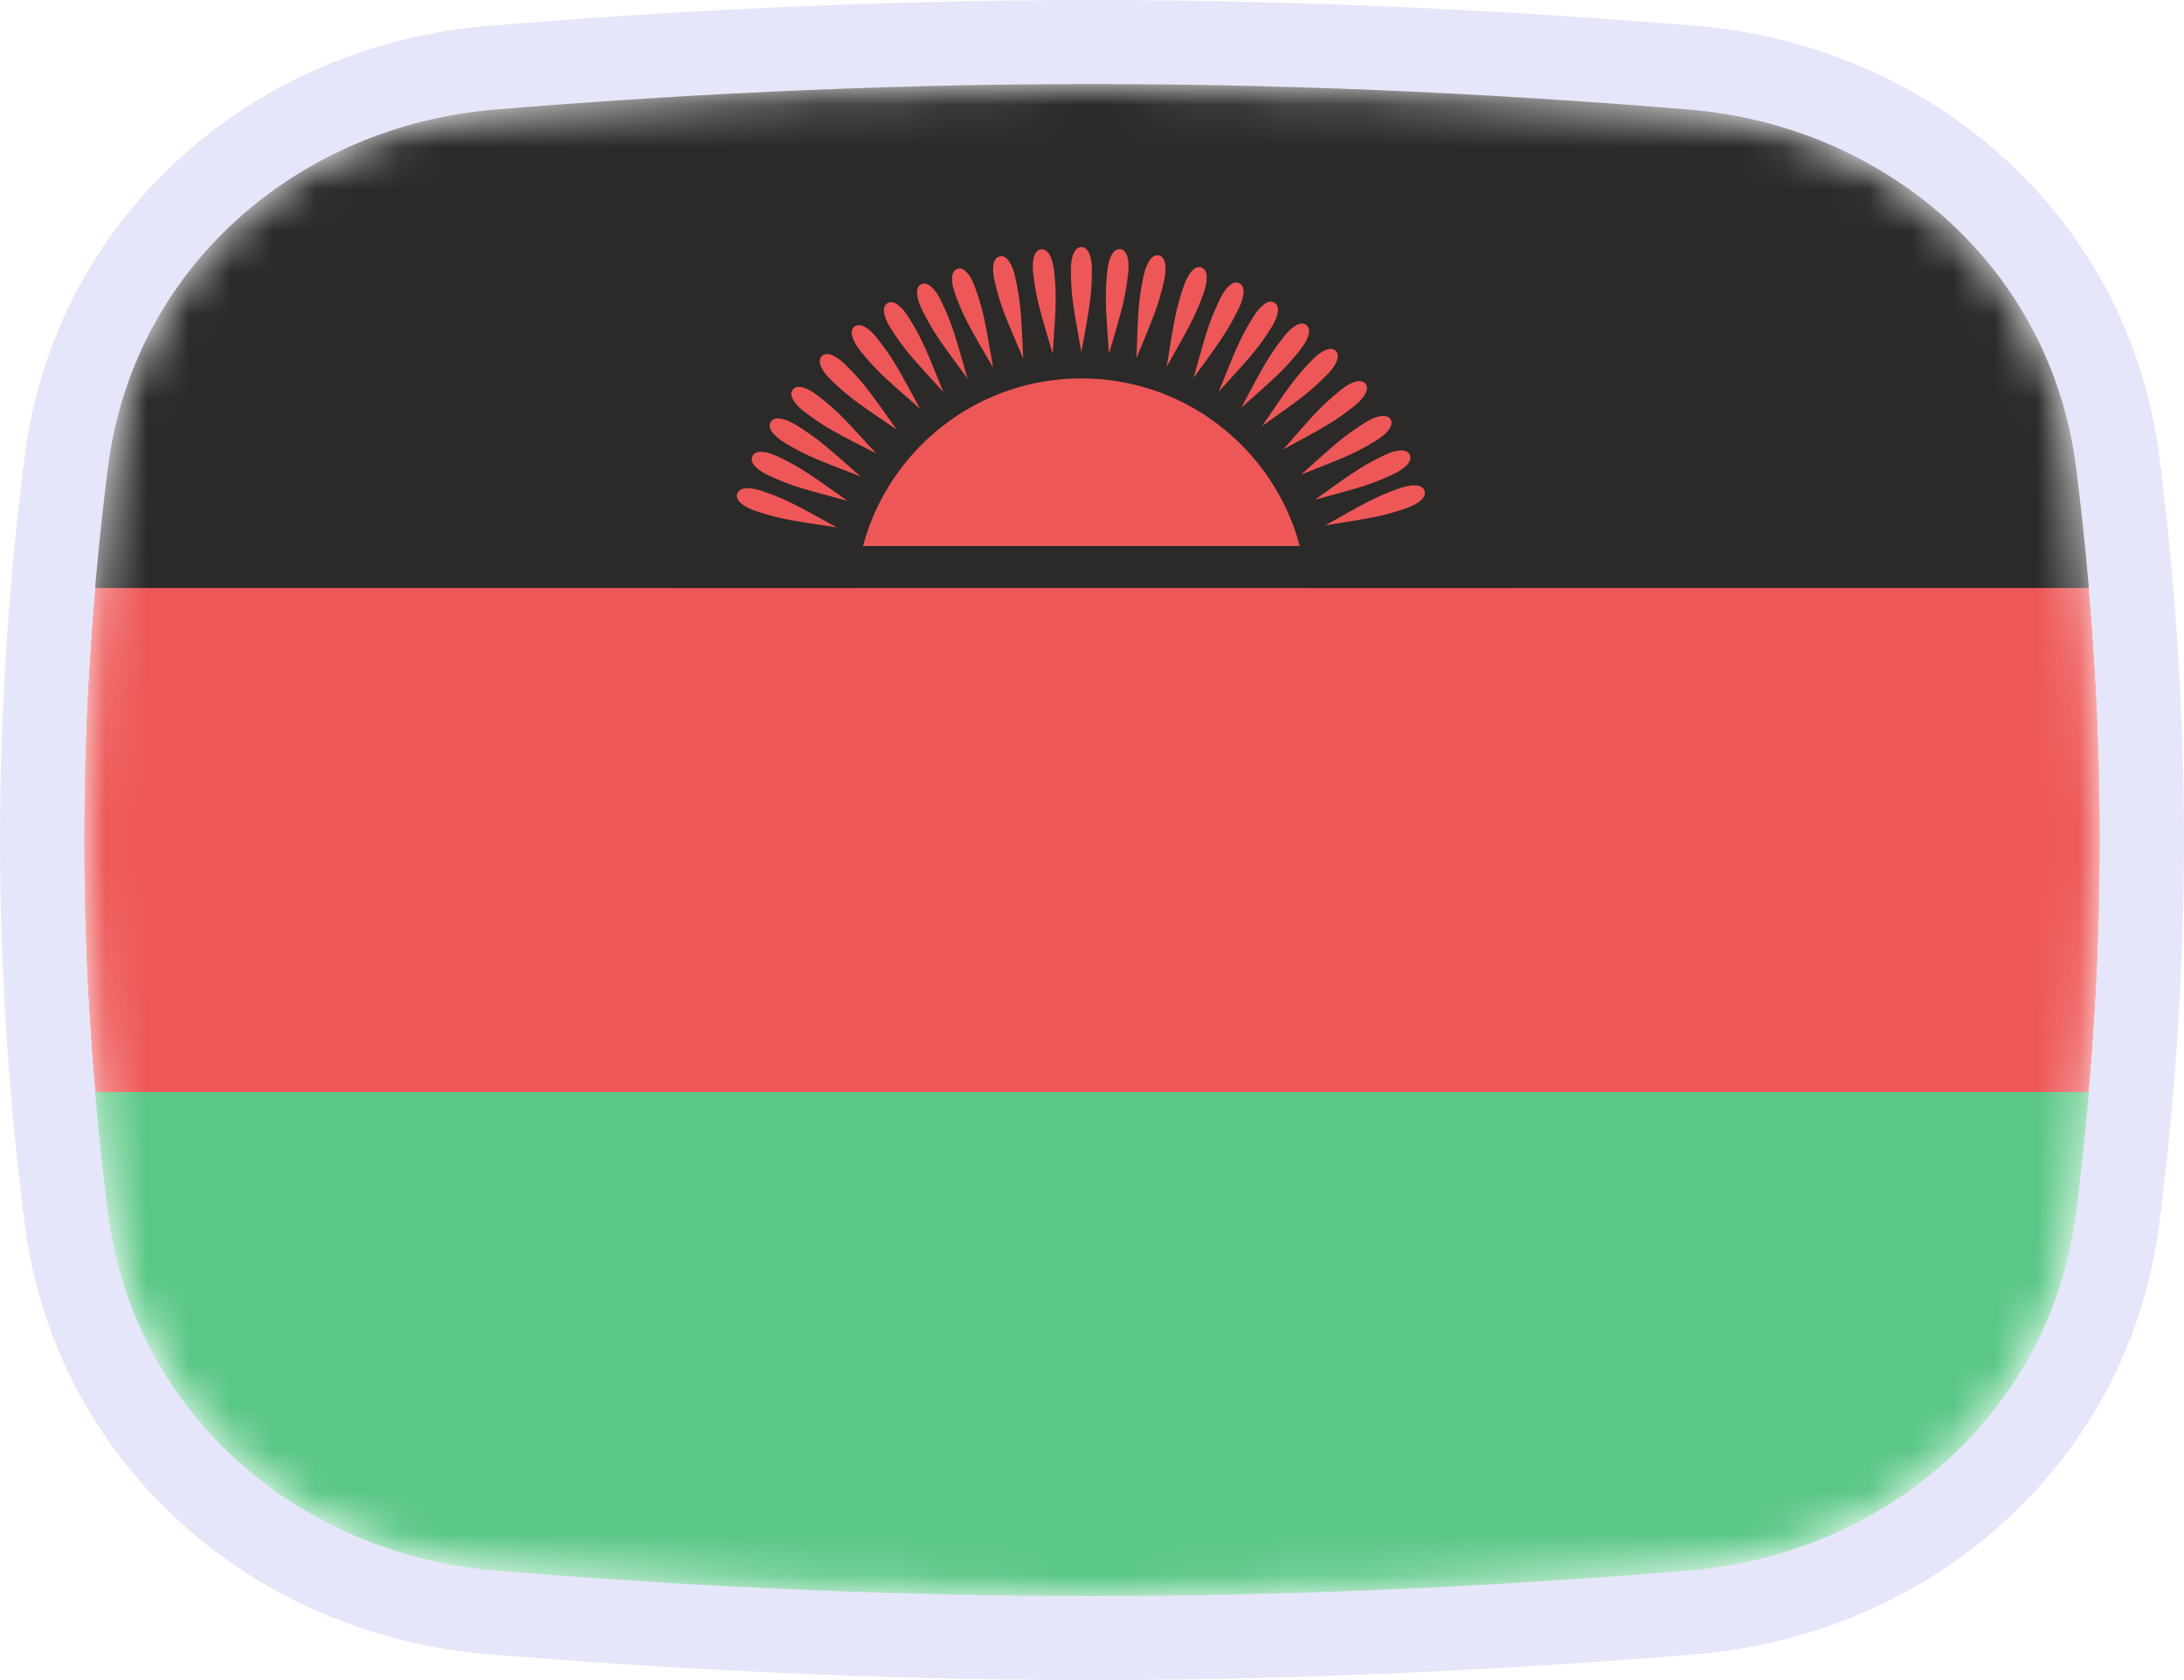 <svg width="52" height="40" viewBox="0 0 52 40" fill="none" xmlns="http://www.w3.org/2000/svg">
<mask id="mask0_1_40450" style="mask-type:alpha" maskUnits="userSpaceOnUse" x="2" y="2" width="48" height="36">
<path d="M2.569 11.136C3.167 6.412 7.042 3.002 11.786 2.609C15.641 2.289 20.62 2 26 2C31.38 2 36.359 2.289 40.214 2.609C44.959 3.002 48.833 6.412 49.431 11.136C49.752 13.676 50 16.704 50 20C50 23.296 49.752 26.324 49.431 28.864C48.833 33.587 44.959 36.998 40.214 37.391C36.359 37.711 31.38 38 26 38C20.62 38 15.641 37.711 11.786 37.391C7.042 36.998 3.167 33.587 2.569 28.864C2.248 26.324 2 23.296 2 20C2 16.704 2.248 13.676 2.569 11.136Z" fill="#00D0BF"/>
</mask>
<g mask="url(#mask0_1_40450)">
<path d="M2.569 11.136C3.167 6.412 7.042 3.002 11.786 2.609C15.641 2.289 20.62 2 26 2C31.38 2 36.359 2.289 40.214 2.609C44.959 3.002 48.833 6.412 49.431 11.136C49.752 13.676 50 16.704 50 20C50 23.296 49.752 26.324 49.431 28.864C48.833 33.587 44.959 36.998 40.214 37.391C36.359 37.711 31.38 38 26 38C20.62 38 15.641 37.711 11.786 37.391C7.042 36.998 3.167 33.587 2.569 28.864C2.248 26.324 2 23.296 2 20C2 16.704 2.248 13.676 2.569 11.136Z" fill="#EE5757"/>
<rect x="2" y="26" width="48" height="12" fill="#59C785"/>
<rect x="2" y="2" width="48" height="12" fill="#2C2929"/>
<path d="M25.747 19.77C28.719 19.77 31.128 17.362 31.128 14.39C31.128 11.419 28.719 9.01 25.747 9.01C22.776 9.01 20.367 11.419 20.367 14.39C20.367 17.362 22.776 19.77 25.747 19.77Z" fill="#EE5757"/>
<path d="M25.747 5.882C25.567 5.882 25.497 6.153 25.497 6.424C25.497 7.078 25.577 7.419 25.747 8.385C25.918 7.419 25.998 7.078 25.998 6.424C25.998 6.153 25.928 5.882 25.747 5.882Z" fill="#EE5757"/>
<path d="M26.672 5.932C26.492 5.912 26.394 6.175 26.365 6.444C26.295 7.094 26.338 7.442 26.404 8.42C26.677 7.478 26.793 7.147 26.862 6.498C26.891 6.228 26.851 5.951 26.672 5.932Z" fill="#EE5757"/>
<path d="M24.788 5.936C24.608 5.956 24.569 6.233 24.599 6.502C24.672 7.152 24.789 7.482 25.065 8.423C25.128 7.444 25.169 7.096 25.097 6.447C25.067 6.177 24.968 5.916 24.788 5.936Z" fill="#EE5757"/>
<path d="M27.591 6.081C27.414 6.042 27.289 6.292 27.231 6.557C27.092 7.196 27.097 7.546 27.058 8.526C27.43 7.619 27.581 7.302 27.72 6.664C27.778 6.399 27.767 6.119 27.591 6.081Z" fill="#EE5757"/>
<path d="M28.605 6.368C28.435 6.308 28.28 6.541 28.19 6.797C27.974 7.414 27.937 7.763 27.779 8.73C28.258 7.875 28.447 7.579 28.663 6.962C28.752 6.706 28.776 6.427 28.605 6.368Z" fill="#EE5757"/>
<path d="M30.347 7.206C30.194 7.11 29.991 7.303 29.847 7.532C29.5 8.086 29.386 8.418 29.017 9.326C29.674 8.598 29.924 8.352 30.271 7.798C30.415 7.569 30.5 7.302 30.347 7.206Z" fill="#EE5757"/>
<path d="M31.104 7.739C30.962 7.627 30.739 7.797 30.572 8.01C30.167 8.523 30.019 8.841 29.555 9.705C30.286 9.052 30.56 8.833 30.965 8.32C31.133 8.107 31.246 7.851 31.104 7.739Z" fill="#EE5757"/>
<path d="M29.506 6.741C29.343 6.663 29.163 6.877 29.045 7.121C28.762 7.709 28.685 8.052 28.419 8.995C28.992 8.2 29.212 7.927 29.496 7.338C29.614 7.094 29.669 6.82 29.506 6.741Z" fill="#EE5757"/>
<path d="M31.803 8.354C31.674 8.228 31.435 8.373 31.245 8.566C30.788 9.033 30.606 9.333 30.052 10.142C30.849 9.571 31.145 9.383 31.602 8.916C31.792 8.723 31.932 8.48 31.803 8.354Z" fill="#EE5757"/>
<path d="M32.51 9.136C32.397 8.995 32.142 9.11 31.93 9.279C31.42 9.687 31.203 9.963 30.555 10.698C31.415 10.229 31.732 10.078 32.242 9.67C32.454 9.501 32.623 9.278 32.51 9.136Z" fill="#EE5757"/>
<path d="M21.126 7.22C20.973 7.316 21.059 7.582 21.204 7.812C21.553 8.364 21.803 8.61 22.462 9.335C22.091 8.428 21.976 8.097 21.627 7.544C21.482 7.315 21.279 7.123 21.126 7.22Z" fill="#EE5757"/>
<path d="M21.934 6.768C21.772 6.848 21.829 7.122 21.948 7.365C22.236 7.951 22.458 8.223 23.037 9.014C22.764 8.073 22.685 7.731 22.397 7.144C22.278 6.901 22.096 6.688 21.934 6.768Z" fill="#EE5757"/>
<path d="M20.343 7.777C20.202 7.89 20.317 8.145 20.486 8.357C20.895 8.867 21.17 9.084 21.906 9.732C21.436 8.871 21.285 8.555 20.877 8.044C20.708 7.832 20.485 7.664 20.343 7.777Z" fill="#EE5757"/>
<path d="M22.791 6.403C22.621 6.465 22.648 6.743 22.741 6.998C22.964 7.612 23.156 7.906 23.646 8.755C23.476 7.79 23.434 7.441 23.211 6.827C23.118 6.572 22.96 6.341 22.791 6.403Z" fill="#EE5757"/>
<path d="M23.802 6.104C23.626 6.144 23.619 6.424 23.68 6.688C23.827 7.325 23.982 7.64 24.364 8.542C24.313 7.563 24.314 7.213 24.167 6.576C24.107 6.312 23.978 6.063 23.802 6.104Z" fill="#EE5757"/>
<path d="M17.913 10.861C17.836 11.025 18.052 11.203 18.297 11.318C18.889 11.595 19.232 11.668 20.178 11.924C19.377 11.36 19.101 11.142 18.51 10.865C18.264 10.75 17.989 10.698 17.913 10.861Z" fill="#EE5757"/>
<path d="M18.35 10.046C18.256 10.2 18.452 10.4 18.683 10.541C19.242 10.88 19.576 10.989 20.489 11.344C19.752 10.698 19.502 10.452 18.943 10.113C18.711 9.972 18.444 9.891 18.35 10.046Z" fill="#EE5757"/>
<path d="M17.553 11.752C17.495 11.924 17.73 12.077 17.986 12.164C18.605 12.374 18.954 12.408 19.923 12.557C19.064 12.086 18.766 11.9 18.147 11.69C17.891 11.603 17.612 11.581 17.553 11.752Z" fill="#EE5757"/>
<path d="M18.875 9.277C18.765 9.42 18.938 9.64 19.154 9.805C19.672 10.202 19.992 10.346 20.862 10.797C20.199 10.076 19.977 9.805 19.458 9.408C19.242 9.243 18.985 9.133 18.875 9.277Z" fill="#EE5757"/>
<path d="M19.566 8.48C19.439 8.609 19.584 8.848 19.778 9.038C20.245 9.495 20.545 9.677 21.353 10.231C20.783 9.434 20.595 9.138 20.128 8.681C19.935 8.491 19.692 8.351 19.566 8.48Z" fill="#EE5757"/>
<path d="M33.566 10.827C33.489 10.663 33.214 10.717 32.969 10.833C32.379 11.113 32.104 11.332 31.305 11.899C32.25 11.639 32.593 11.565 33.184 11.285C33.428 11.169 33.644 10.99 33.566 10.827Z" fill="#EE5757"/>
<path d="M33.917 11.683C33.858 11.512 33.579 11.536 33.323 11.625C32.706 11.841 32.41 12.029 31.555 12.508C32.522 12.35 32.871 12.313 33.488 12.098C33.744 12.008 33.977 11.853 33.917 11.683Z" fill="#EE5757"/>
<path d="M33.107 9.983C33.012 9.829 32.744 9.913 32.514 10.055C31.958 10.399 31.71 10.647 30.979 11.299C31.889 10.936 32.222 10.825 32.777 10.481C33.008 10.338 33.202 10.136 33.107 9.983Z" fill="#EE5757"/>
</g>
<path d="M26 1C20.585 1 15.578 1.291 11.704 1.612C6.531 2.041 2.239 5.777 1.577 11.01C1.252 13.584 1 16.655 1 20C1 23.345 1.252 26.416 1.577 28.99C2.239 34.223 6.531 37.959 11.704 38.388C15.578 38.709 20.585 39 26 39C31.415 39 36.422 38.709 40.297 38.388C45.469 37.959 49.761 34.223 50.423 28.99C50.748 26.416 51 23.345 51 20C51 16.655 50.748 13.584 50.423 11.01C49.761 5.777 45.469 2.041 40.297 1.612C36.422 1.291 31.415 1 26 1Z" stroke="#E6E6FA" stroke-width="2"/>
<rect x="16" y="13" width="20" height="1" fill="#2C2929"/>
</svg>
